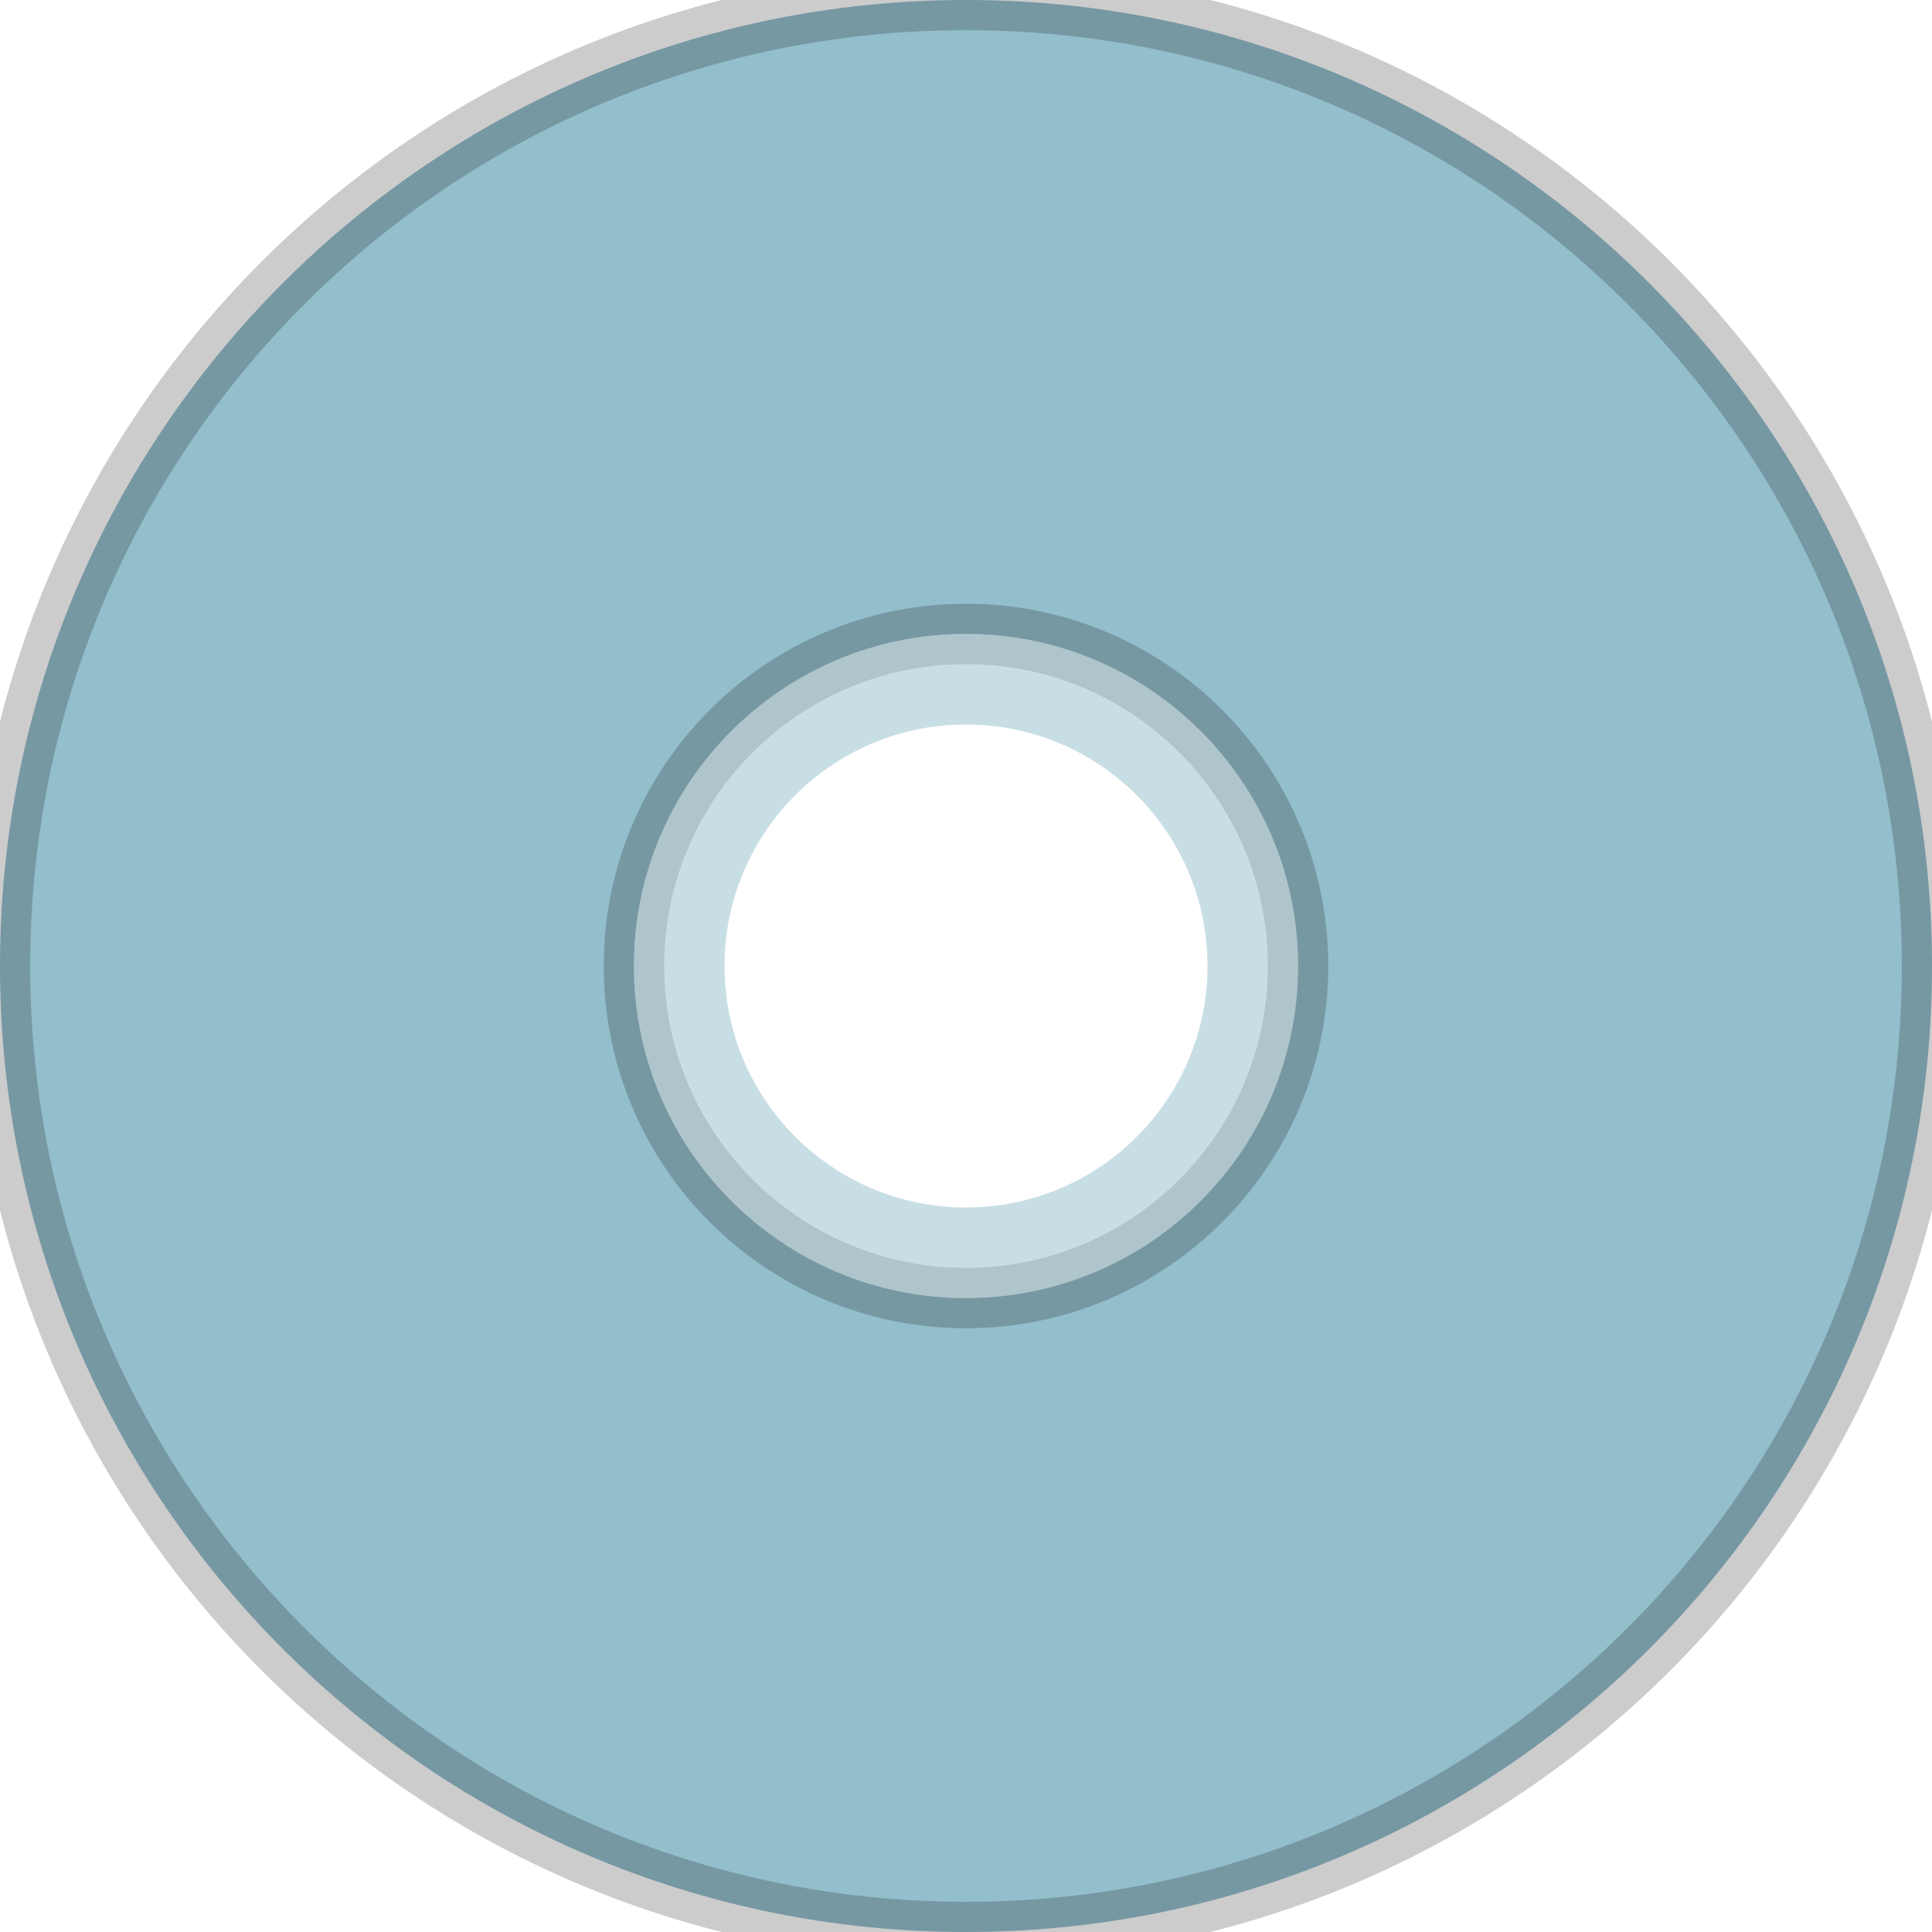 <?xml version="1.0" encoding="UTF-8" standalone="no"?>
<svg width="64px" height="64px" viewBox="0 0 64 64" version="1.1" xmlns="http://www.w3.org/2000/svg" xmlns:xlink="http://www.w3.org/1999/xlink" xmlns:sketch="http://www.bohemiancoding.com/sketch/ns">
    <!-- Generator: Sketch 3.4 (15575) - http://www.bohemiancoding.com/sketch -->
    <title>c-disc</title>
    <desc>Created with Sketch.</desc>
    <defs>
        <path d="M32,64 C49.673,64 64,49.673 64,32 C64,14.327 49.673,0 32,0 C14.327,0 0,14.327 0,32 C0,49.673 14.327,64 32,64 Z M32,43 C38.075,43 43,38.075 43,32 C43,25.925 38.075,21 32,21 C25.925,21 21,25.925 21,32 C21,38.075 25.925,43 32,43 Z" id="path-1"></path>
    </defs>
    <g id="Page-1" stroke="none" stroke-width="1" fill="none" fill-rule="evenodd" sketch:type="MSPage">
        <g id="c-disc" sketch:type="MSArtboardGroup">
            <g id="Oval-1">
                <use stroke-opacity="0.2" stroke="#000000" stroke-width="2" fill="#93BECC" fill-rule="evenodd" sketch:type="MSShapeGroup" xlink:href="#path-1"></use>
                <use stroke="none" fill="" fill-rule="evenodd" xlink:href="#path-1"></use>
                <use stroke="none" fill="none" xlink:href="#path-1"></use>
            </g>
            <path d="M32,43 C38.075,43 43,38.075 43,32 C43,25.925 38.075,21 32,21 C25.925,21 21,25.925 21,32 C21,38.075 25.925,43 32,43 Z M32,40 C36.418,40 40,36.418 40,32 C40,27.582 36.418,24 32,24 C27.582,24 24,27.582 24,32 C24,36.418 27.582,40 32,40 Z" id="Oval-1" opacity="0.5" fill="#93BECC" sketch:type="MSShapeGroup"></path>
        </g>
    </g>
</svg>